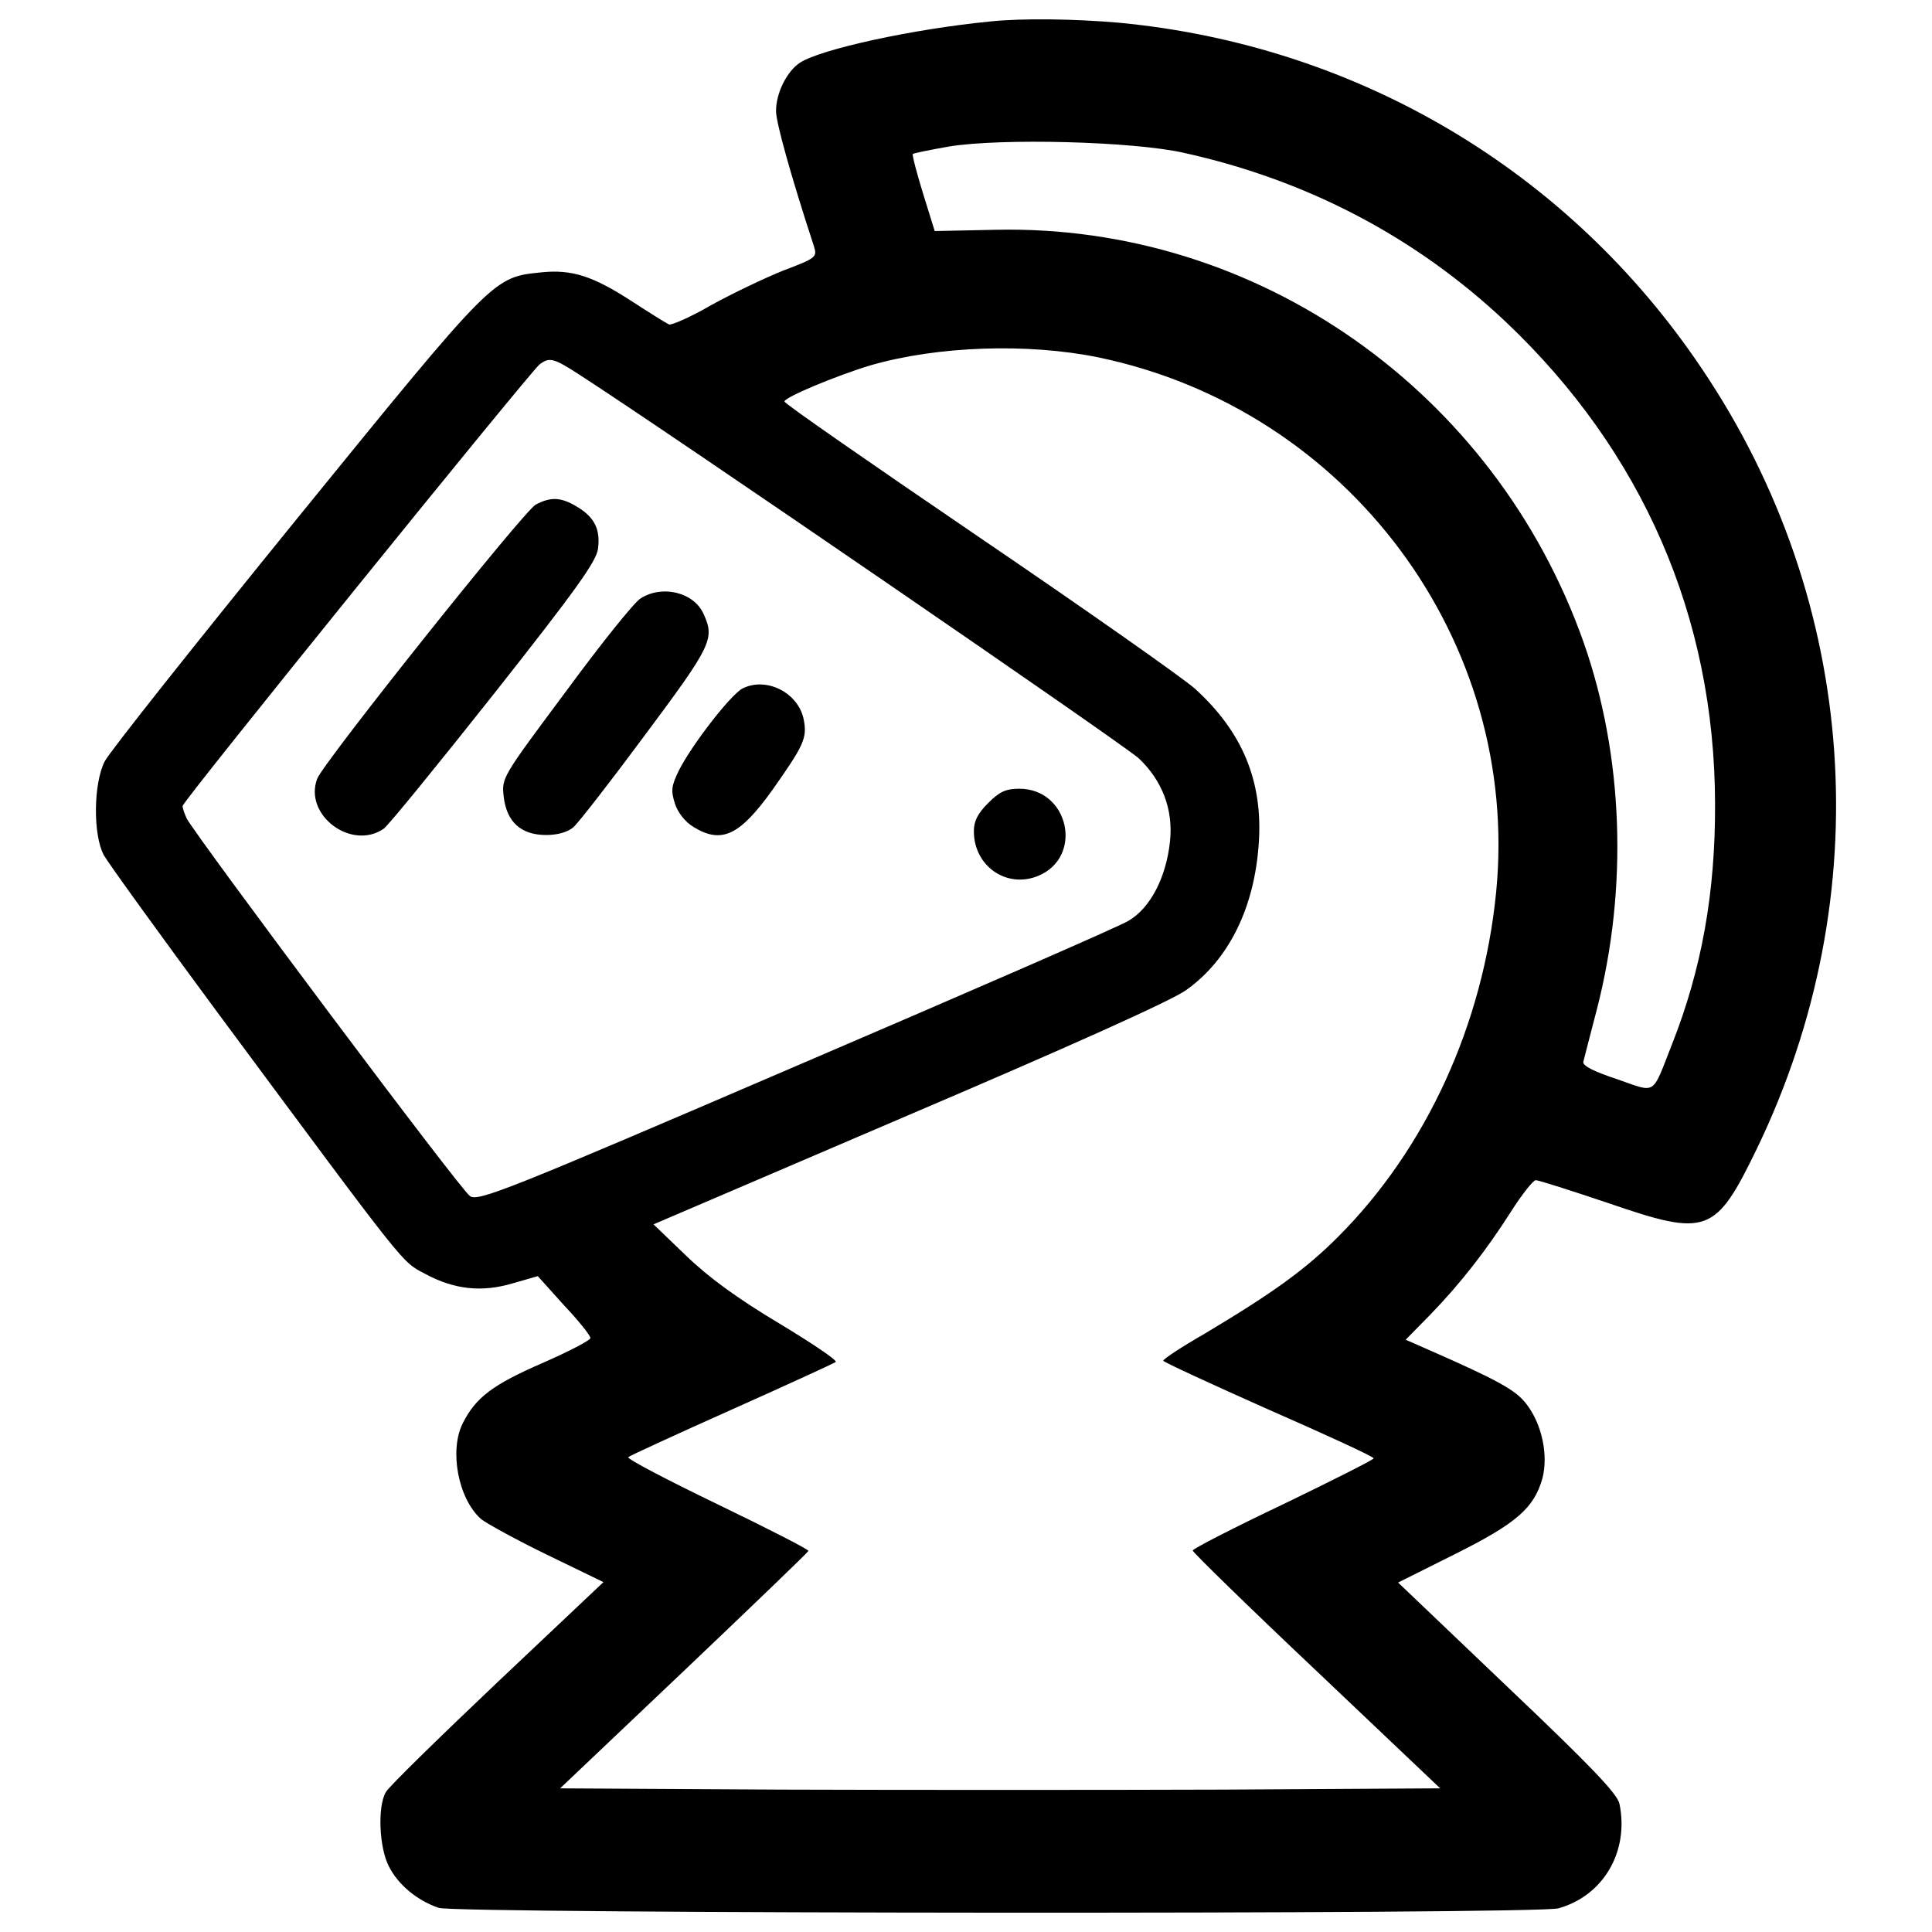 <?xml version="1.0" encoding="utf-8"?>
<!-- Svg Vector Icons : http://www.onlinewebfonts.com/icon -->
<!DOCTYPE svg PUBLIC "-//W3C//DTD SVG 1.1//EN" "http://www.w3.org/Graphics/SVG/1.1/DTD/svg11.dtd">
<svg version="1.1" xmlns="http://www.w3.org/2000/svg" xmlns:xlink="http://www.w3.org/1999/xlink" x="0px" y="0px" viewBox="0 0 1000 1000" enable-background="new 0 0 1000 1000" xml:space="preserve">
<g><g transform="translate(0,511) scale(0.1,-0.1)"><path d="M5127.8,4999.1c-403-39.2-880.1-143.8-986.9-213.5c-67.5-43.6-124.2-156.9-124.2-250.5c0-58.8,76.3-333.3,196.1-699.3c17.4-56.6,13.1-61-159-126.4c-98-39.2-265.8-119.8-372.5-178.6c-104.6-61-204.8-104.6-217.9-100.2c-15.3,6.5-102.4,61-196.1,122c-198.3,128.5-307.2,163.4-461.9,148.1c-254.9-26.2-239.6-10.9-1274.5-1283.2C1012.6,1779.2,566,1217.1,542,1169.2c-58.8-115.5-61-381.2-4.4-485.8C559.4,644.2,825.2,276,1128-133.6c993.4-1339.8,947.7-1283.2,1074-1350.7c150.3-80.6,291.9-95.9,453.1-47.9l128.5,37l135.1-150.3c76.2-80.6,137.2-156.9,137.2-169.9c2.2-10.9-111.1-69.7-250.5-130.7c-254.9-111.1-342-176.5-409.6-309.4c-71.9-141.6-24-392.1,93.7-496.7c26.2-21.8,180.8-106.8,342-185.2l291.9-141.6l-551.2-520.7c-300.6-285.4-562.1-540.3-575.1-566.4c-43.6-74.1-34.8-285.4,15.3-383.4c47.9-95.9,148.1-178.6,259.3-215.7c95.8-30.5,5683.8-34.9,5794.9-2.2c233.1,65.4,366,294.1,315.9,540.3c-10.9,52.3-143.8,191.7-579.5,605.6l-566.4,540.3l291.9,145.9c322.4,161.2,411.7,239.6,455.3,394.3c30.5,119.8-2.2,278.8-82.8,383.4c-54.5,71.9-143.8,122-516.3,285.4l-108.9,47.9l122,124.2c161.2,165.6,296.3,339.9,422.6,538.1c56.7,89.3,115.5,163.4,128.5,163.4c15.3,0,185.2-54.5,379.1-119.8c507.6-174.3,551.2-159,764.7,281c634,1311.5,529.4,2829.9-281,4034.7c-688.4,1028.3-1784.2,1677.5-3019.5,1795.1C5563.5,5012.2,5295.6,5016.5,5127.8,4999.1z M6125.6,4319.4c642.7-141.6,1204.7-437.9,1668.8-875.8c708-671,1080.5-1527.2,1082.7-2492.3c2.2-461.9-69.7-860.5-224.4-1250.5c-104.6-265.8-76.3-248.3-283.2-176.4c-119.8,39.2-178.7,69.7-174.3,89.3c4.4,17.4,34.9,137.2,69.7,270.1c163.4,631.8,137.2,1315.8-67.5,1899.7c-459.7,1302.8-1690.6,2167.7-3045.6,2137.1l-313.7-6.5l-61,196.1c-32.7,106.7-56.7,198.3-52.3,202.6c4.4,4.4,89.3,21.8,189.5,39.2C5184.5,4395.6,5862,4378.2,6125.6,4319.4z M5683.3,3260.6c1294.1-267.9,2187.3-1466.2,2060.9-2766.7c-67.5-686.2-361.6-1328.9-819.1-1786.4c-167.7-167.8-333.3-287.6-690.6-501.1c-117.6-67.5-213.5-130.7-213.5-139.4c0-6.5,246.2-119.8,544.6-252.7c298.5-130.7,544.6-244,544.6-252.7c0-6.5-211.3-113.3-468.4-237.5c-257.1-122-468.4-230.9-468.4-239.6c0-8.7,287.6-289.7,640.5-623.1l640.5-607.8L6326-4153c-620.9-2.2-1647-2.2-2278.8,0l-1148.1,6.5l640.5,607.8c352.9,335.5,642.7,614.3,644.8,620.9c4.4,6.6-209.1,115.5-470.6,241.8c-261.4,126.3-470.6,235.3-461.9,244c6.5,6.5,248.3,117.6,535.9,246.2c287.6,128.5,529.4,239.6,538.1,246.2c8.7,8.7-124.2,98-294.1,200.4c-211.3,126.3-361.6,235.3-479.3,348.6l-169.9,163.4l1322.4,566.4C5537.4-305.7,6071.1-66,6140.8-13.7c220,156.8,352.9,427,374.7,760.3c21.8,320.2-85,575.1-329,797.4c-63.2,56.6-568.6,411.7-1119.8,786.4c-553.4,376.9-1006.5,690.6-1006.5,701.5c0,21.8,272.3,135.1,446.6,187.4C4853.3,3319.4,5319.5,3334.7,5683.3,3260.6z M3008.1,3164.7c448.8-289.8,2821.2-1917.1,2886.6-1980.3c122-115.5,178.6-265.8,161.2-429.2c-19.6-187.4-102.4-346.4-215.7-411.7c-50.1-30.5-825.7-368.2-1725.4-753.8c-1490.1-640.5-1638.3-699.3-1681.8-671c-43.6,24-1407.3,1847.4-1466.2,1954.1c-10.9,24-21.8,52.3-21.8,65.4c0,24,1792.9,2239.6,1847.4,2285.3C2844.7,3262.8,2864.3,3258.4,3008.1,3164.7z"/><path d="M2772.8,2498.1c-63.2-34.9-1098-1333.3-1130.7-1418.2c-71.9-187.4,176.5-374.7,344.2-259.2c26.1,19.6,283.2,335.5,573,701.5c424.8,538.1,527.2,681.9,535.9,747.2c13.1,100.2-17.4,163.4-108.9,217.9C2903.5,2537.3,2851.2,2539.5,2772.8,2498.1z"/><path d="M3315.3,2012.3c-32.7-19.6-207-237.5-387.8-483.6c-331.1-444.4-331.1-444.4-320.3-542.5c15.3-130.7,89.3-198.2,220-198.2c58.8,0,111.1,15.2,139.4,39.2c24,19.6,191.7,235.3,372.5,479.3c344.2,461.9,361.6,496.7,302.8,625.2C3591.9,2045,3426.4,2084.2,3315.3,2012.3z"/><path d="M3842.5,1546.1c-63.2-34.8-263.6-294.1-329-424.8c-39.2-80.6-41.4-104.6-19.6-172.1c15.3-45.8,52.3-93.7,95.9-119.8c146-89.3,239.6-43.6,409.6,193.9c161.2,228.8,178.6,265.8,161.2,359.5C4134.4,1524.3,3966.7,1609.3,3842.5,1546.1z"/><path d="M5114.8,953.5c-54.5-54.5-74.1-93.7-74.1-146c0-180.8,169.9-298.5,333.3-230.9c235.3,98,159.1,451-98,451C5206.3,1027.6,5173.6,1012.3,5114.8,953.5z"/></g></g>
</svg>